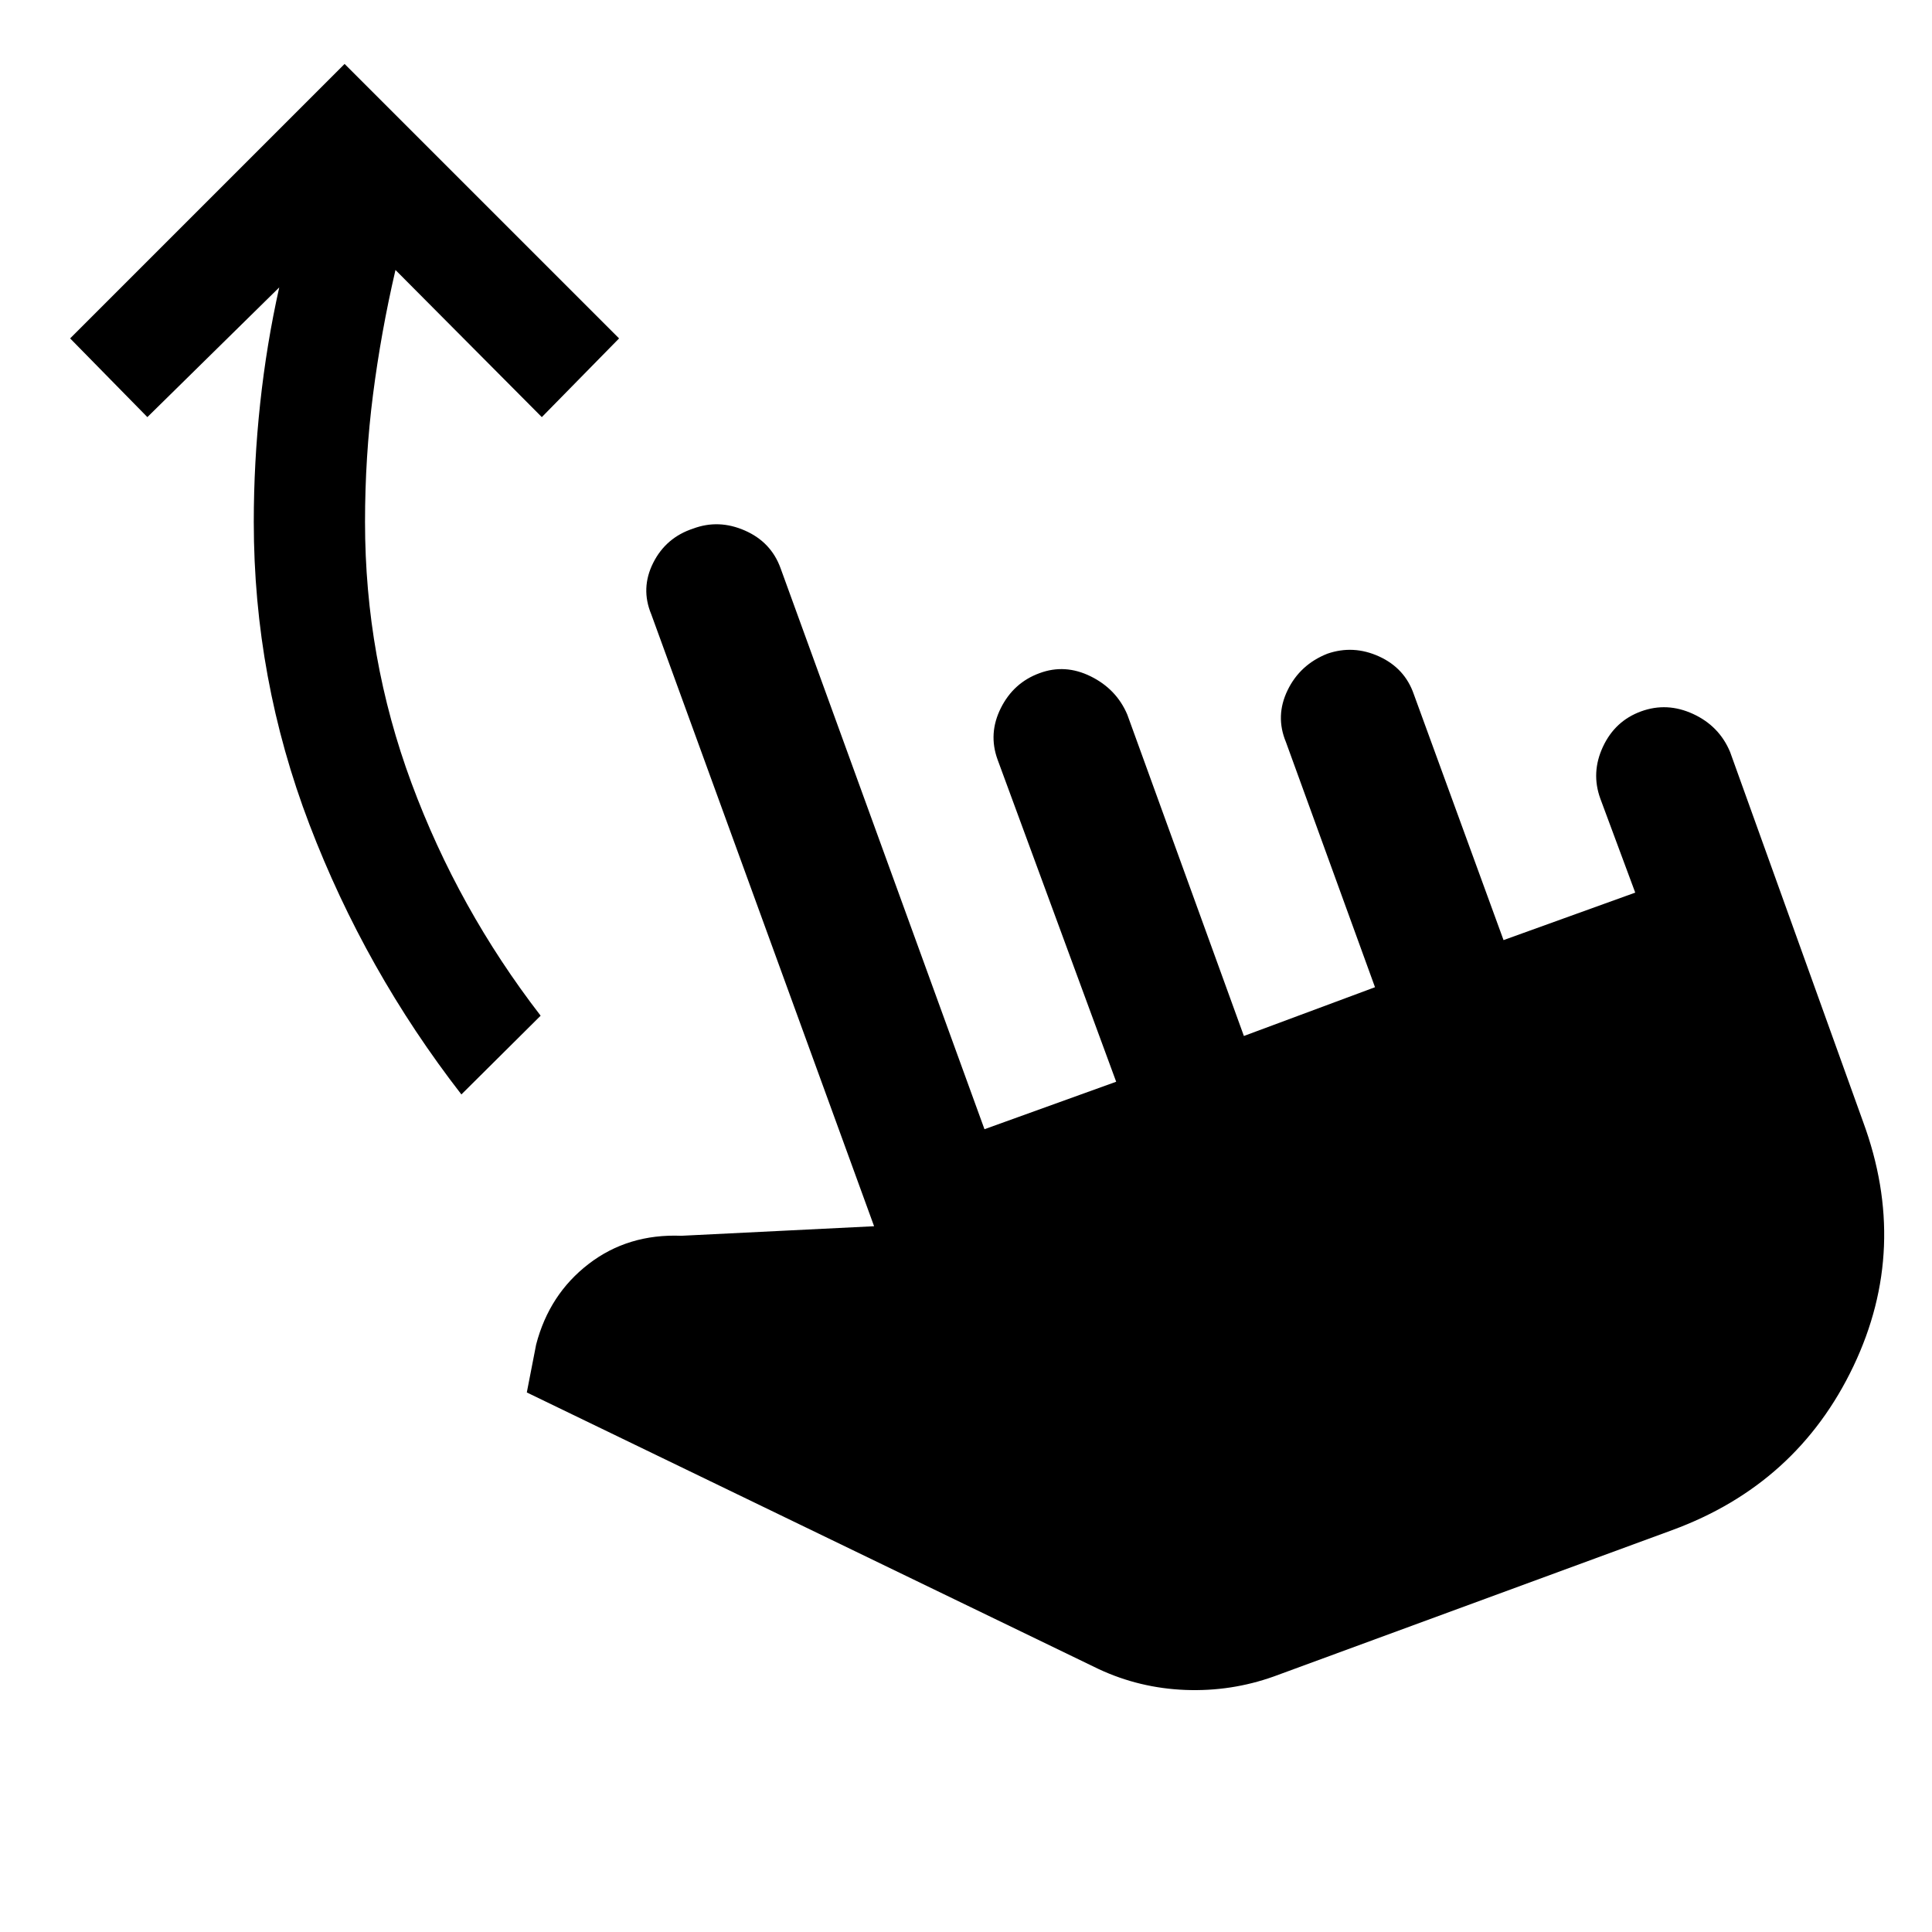 <svg xmlns="http://www.w3.org/2000/svg" height="40" viewBox="0 -960 960 960" width="40"><path d="M632.97-126.98q-21.2 7.57-43.93 6.7-22.73-.88-42.99-10.31L261.77-268.1l4.64-23.82q6.51-24.98 26.08-40.03 19.56-15.05 46.07-14l95.77-4.74-110.71-304.05q-5.39-12.93.93-25.54 6.32-12.62 19.91-17.08 12.67-4.72 25.66.98 12.98 5.69 17.7 18.61L489.18-398.9l65.44-23.59-58.93-160.07q-4.71-12.93 1.61-25.58 6.32-12.65 19.24-17.37 12.67-4.72 25.45 1.6t18.16 18.99l57.93 159.69 65.15-24.23-44.26-121.82q-5.38-12.93.81-25.72 6.19-12.79 19.78-18.18 12.93-4.46 25.71 1.37 12.78 5.84 17.24 18.76l44.59 122.18 65.44-23.59-17.34-46.69q-4.71-12.93 1.29-25.79 6-12.85 18.92-17.57 12.92-4.72 25.91 1.28t18.37 18.92l66.05 183.67q23.18 62.82-4.78 121.5t-90.12 81.47l-197.87 72.69Zm-403.71-289.2q-47.82-61.67-75.49-134.1-27.67-72.44-27.67-150.33 0-29.47 3.18-58.94 3.18-29.48 9.47-57.63l-65.52 64.44-38.38-39.11 136.38-136.38 136.39 136.38-38.39 39.11-72.72-73.11q-7.2 31-11.16 61.93-3.97 30.92-3.97 63.31 0 67.43 23.11 129.76 23.1 62.34 64.15 115.54l-39.38 39.13Z"/></svg>